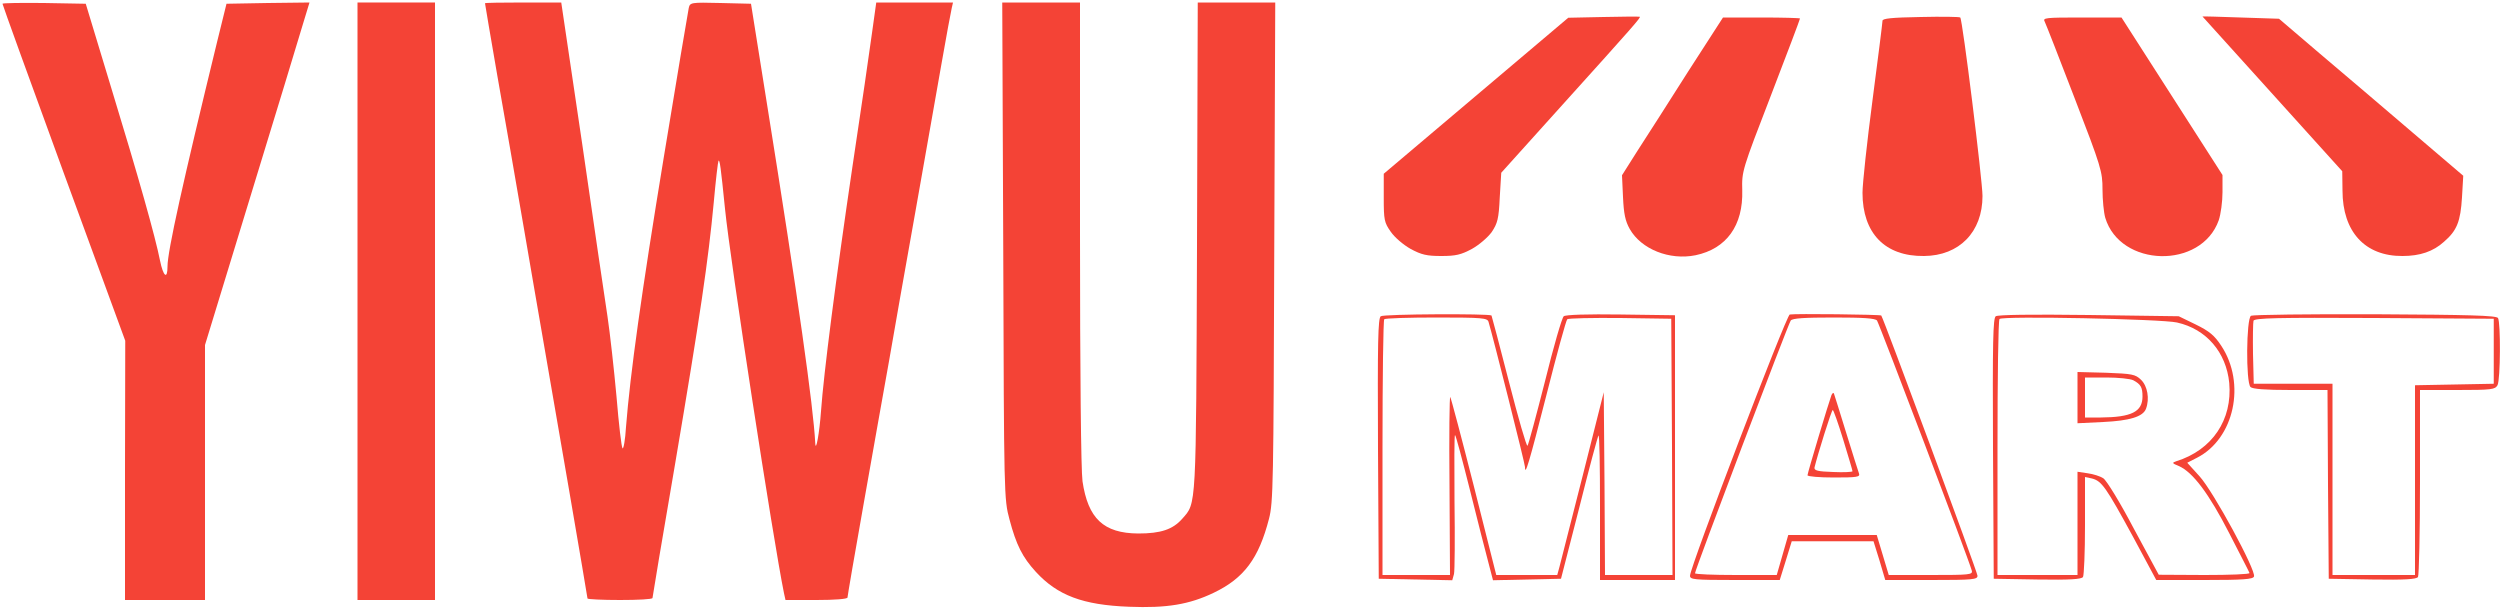 <svg xmlns="http://www.w3.org/2000/svg" version="1.0" width="1000pt" height="244pt" viewBox="0 0 1000 244" preserveAspectRatio="xMidYMid meet">

<g transform="translate(0,244) scale(0.1,-0.1)" fill="#f44336" stroke="none">
<path d="M10 2425 c0 -4 110 -308 245 -677 l246 -671 -1 -518 0 -519 160 0 160 0 0 510 0 510 181 592 c100 326 194 635 209 686 l28 92 -166 -2 -166 -3 -37 -150 c-138 -566 -199 -840 -199 -901 0 -54 -17 -40 -30 24 -19 96 -85 330 -194 687 l-103 340 -167 3 c-91 1 -166 0 -166 -3z" fill="#f44336"/>
<path d="M1430 1235 l0 -1195 155 0 155 0 0 1195 0 1195 -155 0 -155 0 0 -1195z" fill="#f44336"/>
<path d="M1940 2427 c0 -2 22 -132 49 -288 28 -156 75 -430 106 -609 31 -179 64 -374 75 -435 48 -274 180 -1043 180 -1049 0 -3 59 -6 130 -6 72 0 130 3 130 8 0 4 40 244 90 534 101 597 133 815 155 1048 8 90 17 165 19 167 5 5 9 -24 26 -192 21 -210 193 -1328 236 -1538 l6 -27 124 0 c74 0 124 4 124 10 0 5 29 175 65 377 36 203 81 458 101 568 19 110 66 378 105 595 38 217 86 485 105 595 19 110 38 210 41 223 l5 22 -154 0 -153 0 -17 -122 c-9 -68 -44 -307 -78 -533 -67 -453 -115 -827 -126 -980 -6 -85 -21 -169 -23 -127 -8 149 -67 569 -194 1362 l-63 395 -122 3 c-119 3 -122 2 -127 -20 -3 -13 -48 -282 -100 -598 -89 -541 -134 -863 -151 -1078 -3 -51 -10 -90 -14 -85 -4 4 -15 97 -24 207 -10 109 -26 253 -36 320 -10 66 -56 376 -101 689 l-84 567 -152 0 c-84 0 -153 -1 -153 -3z" fill="#f44336"/>
<path d="M4013 1438 c3 -985 3 -994 25 -1076 27 -102 52 -151 105 -209 87 -95 189 -133 373 -140 151 -6 241 9 339 56 121 58 180 137 221 296 17 65 18 145 21 1068 l4 997 -155 0 -155 0 -3 -977 c-4 -1058 -2 -1023 -59 -1088 -38 -43 -86 -59 -176 -59 -139 1 -201 60 -223 209 -6 42 -10 436 -10 993 l0 922 -155 0 -156 0 4 -992z" fill="#f44336"/>
<path d="M6414 2372 l-141 -3 -369 -312 -369 -312 0 -96 c0 -89 2 -99 28 -136 16 -23 50 -52 80 -69 43 -23 64 -28 122 -28 58 0 79 5 122 28 29 16 64 46 80 68 23 35 28 52 32 138 l6 99 245 272 c285 316 314 349 309 352 -2 1 -67 1 -145 -1z" fill="#f44336"/>
<path d="M7683 2372 c-117 -2 -153 -6 -153 -15 0 -7 -18 -150 -40 -318 -22 -167 -40 -334 -40 -370 0 -162 90 -255 246 -253 141 1 234 96 234 240 0 61 -80 707 -89 714 -3 3 -75 4 -158 2z" fill="#f44336"/>
<path d="M8810 2374 c0 0 126 -140 280 -310 l279 -309 1 -77 c0 -165 90 -263 240 -262 70 0 123 18 166 57 52 45 66 81 72 178 l5 86 -204 174 c-112 96 -278 237 -369 314 l-164 140 -153 5 c-84 3 -153 5 -153 4z" fill="#f44336"/>
<path d="M6752 2153 c-76 -120 -167 -262 -202 -316 l-62 -98 4 -87 c3 -67 9 -96 27 -128 46 -81 159 -126 263 -105 124 26 191 119 187 260 -2 76 -1 80 115 380 64 166 116 304 116 307 0 2 -69 4 -154 4 l-154 0 -140 -217z" fill="#f44336"/>
<path d="M8179 2353 c5 -10 59 -148 120 -307 106 -275 111 -292 111 -364 0 -41 5 -92 11 -113 60 -199 384 -207 454 -10 8 24 15 74 15 112 l0 69 -202 315 -202 315 -158 0 c-148 0 -158 -1 -149 -17z" fill="#f44336"/>
<path d="M5523 1175 c-11 -8 -13 -101 -11 -530 l3 -520 147 -3 147 -3 7 25 c3 13 4 144 2 290 -1 146 -1 266 2 266 3 0 29 -98 59 -217 30 -120 63 -251 74 -291 l19 -73 136 3 136 3 73 284 c39 156 74 286 77 289 4 3 6 -126 6 -286 l0 -292 150 0 150 0 0 530 0 529 -217 3 c-134 2 -221 -1 -228 -7 -7 -5 -41 -122 -75 -260 -35 -137 -66 -253 -70 -258 -4 -4 -37 111 -74 255 -37 145 -69 264 -70 266 -9 8 -431 6 -443 -3z m431 -22 c17 -56 146 -568 146 -581 0 -39 16 15 86 289 41 162 78 297 83 302 4 4 99 6 212 5 l204 -3 3 -513 2 -512 -135 0 -135 0 -2 366 -3 365 -84 -333 c-47 -183 -89 -348 -93 -365 l-9 -33 -122 0 -122 0 -89 353 c-49 193 -92 355 -95 359 -3 4 -5 -155 -3 -352 l2 -360 -135 0 -135 0 0 508 c0 280 3 512 7 515 3 4 98 7 209 7 184 0 203 -2 208 -17z" fill="#f44336"/>
<path d="M7159 1182 c-14 -3 -399 -1010 -399 -1045 0 -15 15 -17 180 -17 l179 0 24 77 24 78 163 0 164 0 24 -77 23 -78 185 0 c167 0 184 2 184 17 0 14 -376 1030 -385 1041 -3 4 -347 8 -366 4z m349 -24 c8 -11 367 -955 379 -1000 5 -17 -8 -18 -163 -18 l-169 0 -24 80 -24 80 -177 0 -177 0 -23 -80 -23 -80 -163 0 c-90 0 -164 3 -164 7 0 14 373 998 383 1011 7 9 54 12 172 12 118 0 165 -3 173 -12z" fill="#f44336"/>
<path d="M7326 860 c-10 -26 -96 -312 -96 -321 0 -5 48 -9 106 -9 92 0 105 2 100 16 -3 8 -26 81 -51 162 -25 81 -47 152 -49 157 -2 6 -6 3 -10 -5z m47 -179 c20 -66 37 -122 37 -126 0 -3 -35 -5 -77 -3 -63 2 -77 6 -75 18 12 50 68 230 73 230 3 0 22 -54 42 -119z" fill="#f44336"/>
<path d="M7983 1175 c-11 -8 -13 -101 -11 -530 l3 -520 174 -3 c133 -2 176 1 183 10 4 7 8 100 8 207 l0 193 28 -6 c39 -10 56 -35 163 -231 l94 -175 193 0 c156 0 194 3 198 14 9 24 -163 341 -218 401 l-49 54 39 20 c149 76 197 297 97 448 -27 41 -47 58 -102 85 l-68 33 -359 5 c-232 3 -364 1 -373 -5z m725 -25 c117 -26 197 -119 209 -242 13 -147 -68 -268 -212 -313 -18 -6 -17 -8 10 -19 56 -24 121 -111 202 -269 43 -84 80 -155 81 -159 2 -5 -79 -8 -180 -8 l-183 1 -100 185 c-54 103 -109 193 -122 201 -12 8 -40 17 -63 20 l-40 6 0 -207 0 -206 -160 0 -160 0 0 508 c0 280 3 512 8 516 11 13 649 0 710 -14z" fill="#f44336"/>
<path d="M8310 850 l0 -103 103 5 c105 5 159 21 171 53 15 40 6 91 -20 116 -23 22 -35 24 -140 28 l-114 3 0 -102z m223 69 c30 -16 37 -28 37 -65 0 -61 -44 -83 -167 -84 l-63 0 0 80 0 80 86 0 c47 0 95 -5 107 -11z" fill="#f44336"/>
<path d="M9004 1177 c-19 -11 -21 -266 -2 -285 8 -8 58 -12 160 -12 l148 0 2 -377 3 -378 174 -3 c133 -2 176 1 183 10 4 7 8 178 8 381 l0 367 150 0 c137 0 150 2 160 19 12 23 13 250 2 269 -7 10 -114 13 -491 15 -265 1 -489 -2 -497 -6z m971 -142 l0 -130 -157 -3 -158 -3 0 -379 0 -380 -165 0 -165 0 0 383 0 382 -157 0 -158 0 -3 119 c-1 66 0 126 2 133 4 11 95 13 483 11 l478 -3 0 -130z" fill="#f44336"/>
</g>
</svg>